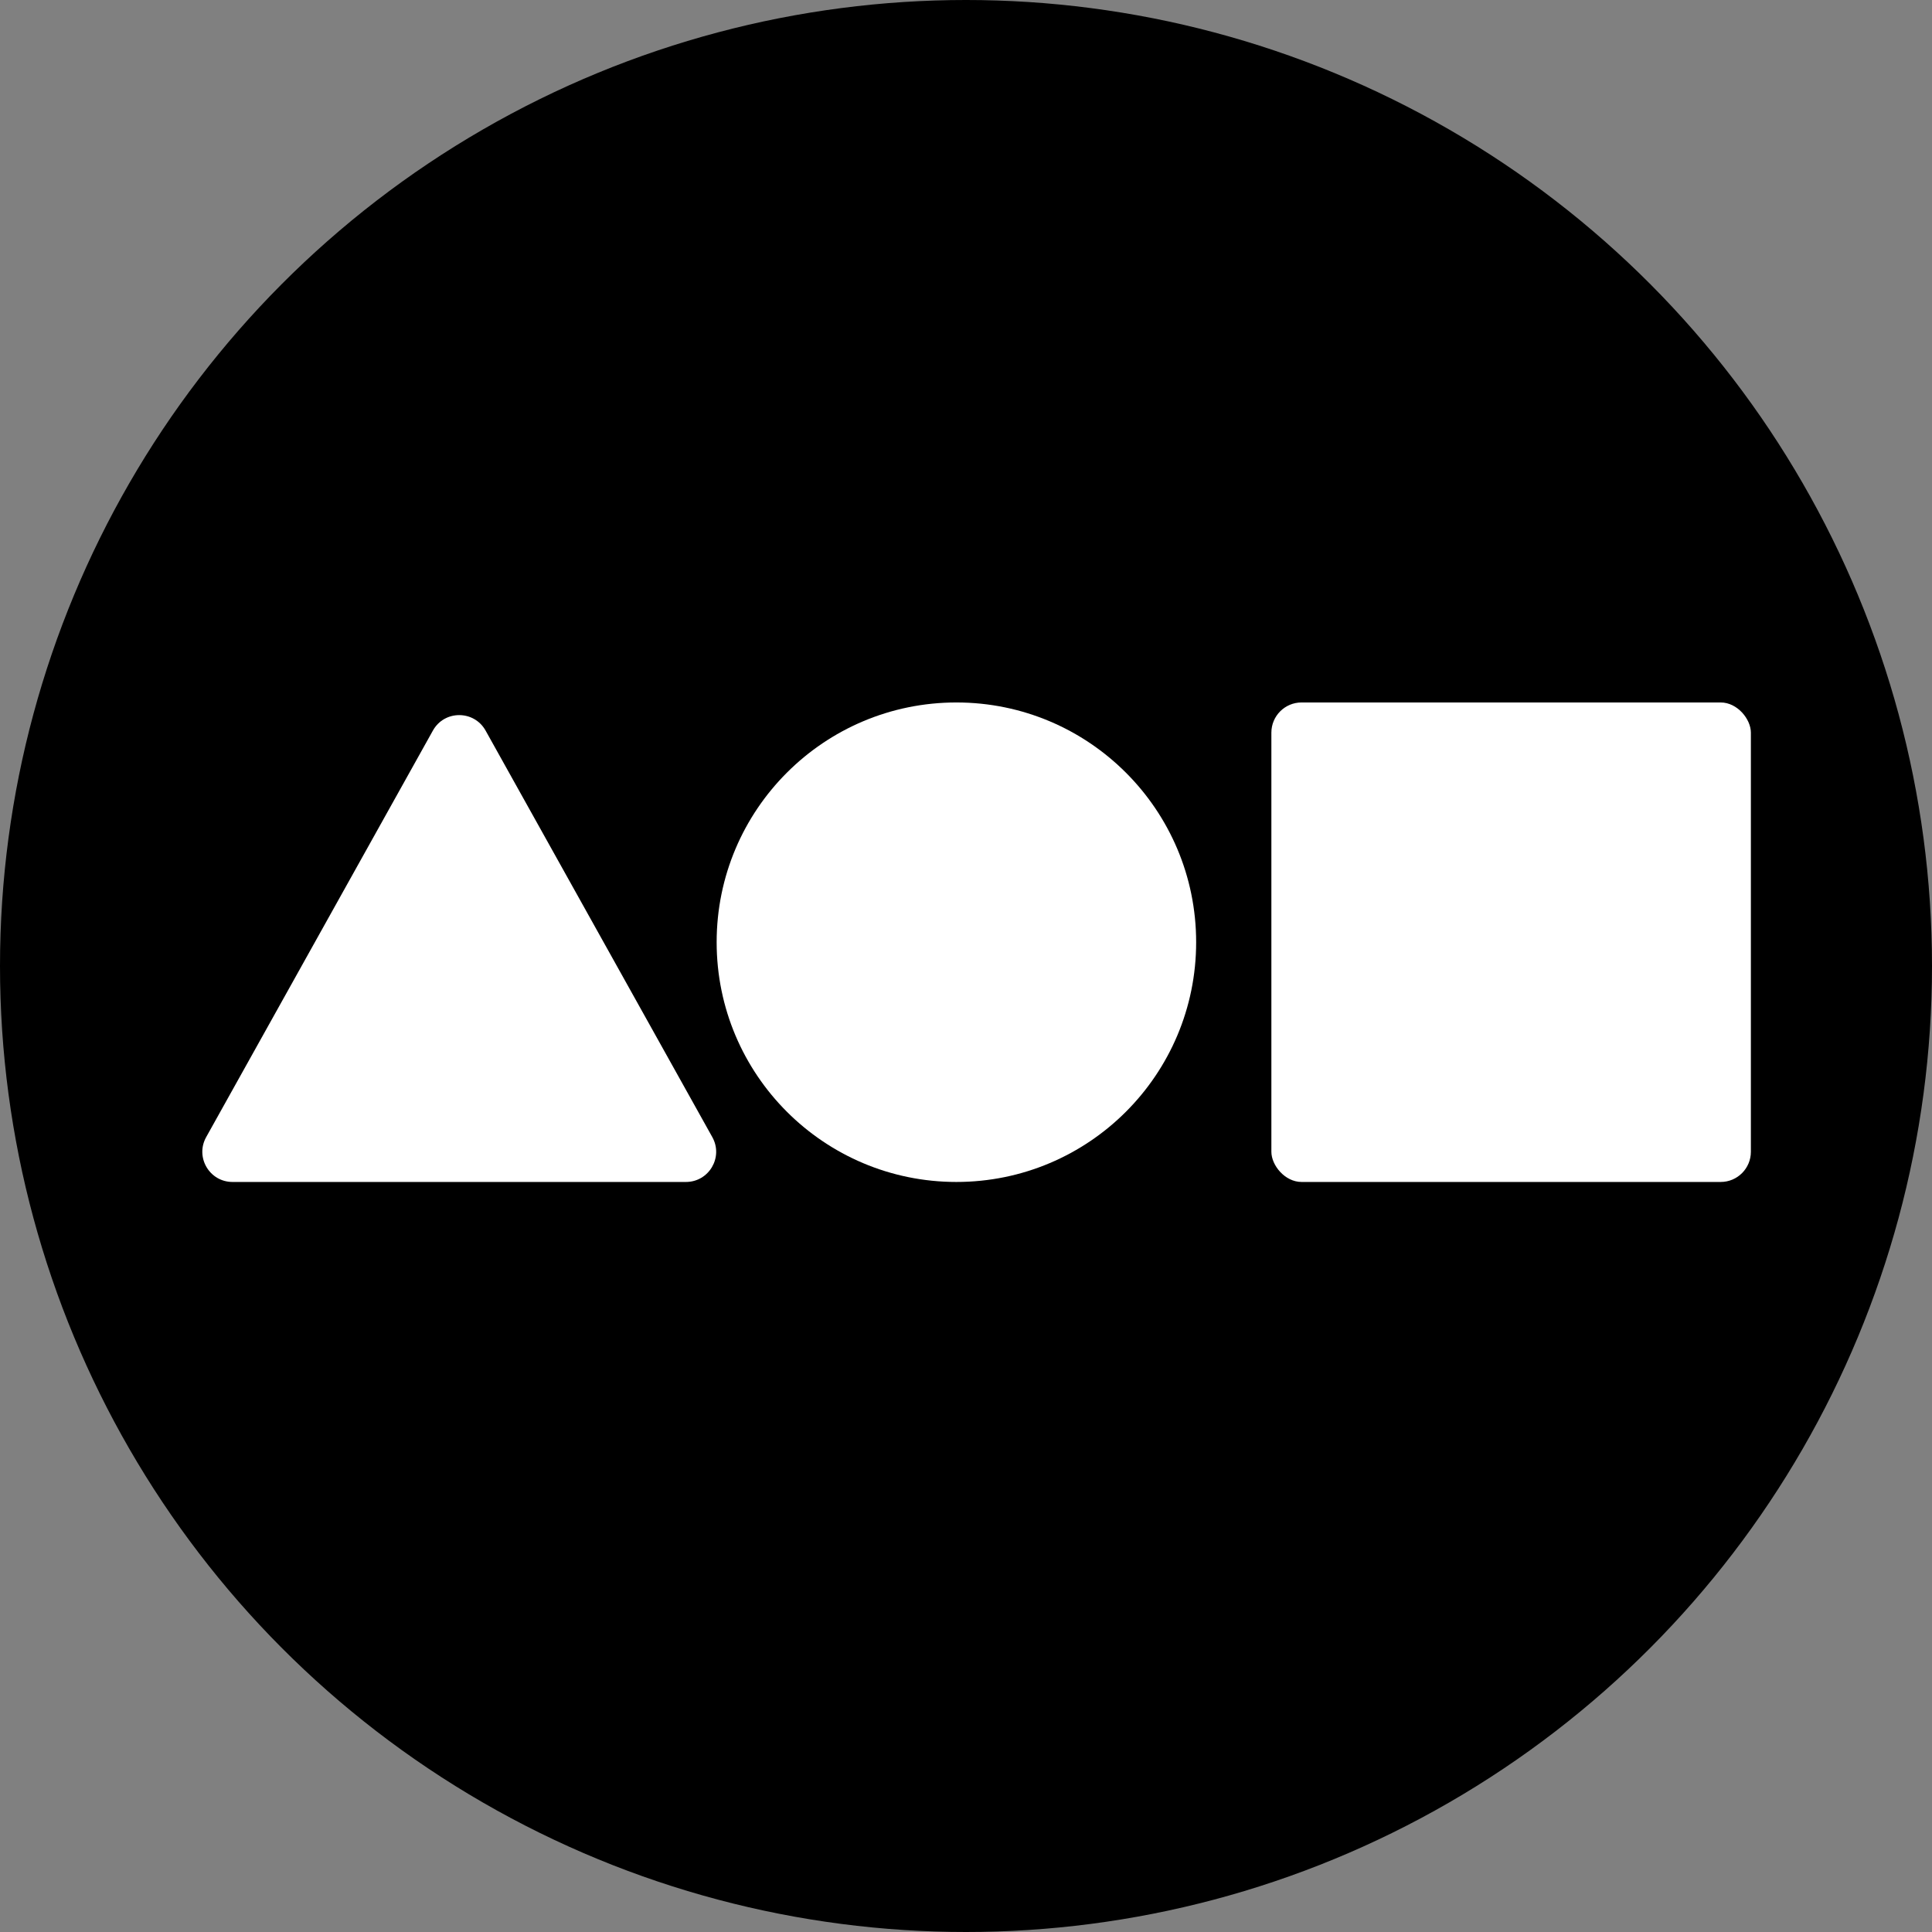 <svg width="32" height="32" viewBox="0 0 32 32" fill="none" xmlns="http://www.w3.org/2000/svg">
<rect x="0" y="0" width="32" height="32" fill="#808080" stroke="none"/>
<circle cx="16" cy="16" r="16" fill="black"/>
<path d="M7.17 12.101C7.36 11.759 7.852 11.759 8.043 12.101L11.798 18.834C11.984 19.167 11.743 19.577 11.361 19.577H3.851C3.47 19.577 3.229 19.167 3.415 18.834L7.17 12.101Z" fill="white"/>
<circle cx="15.841" cy="15.606" r="3.971" fill="white"/>
<rect x="21.058" y="11.635" width="7.942" height="7.942" rx="0.5" fill="white"/>
</svg>
